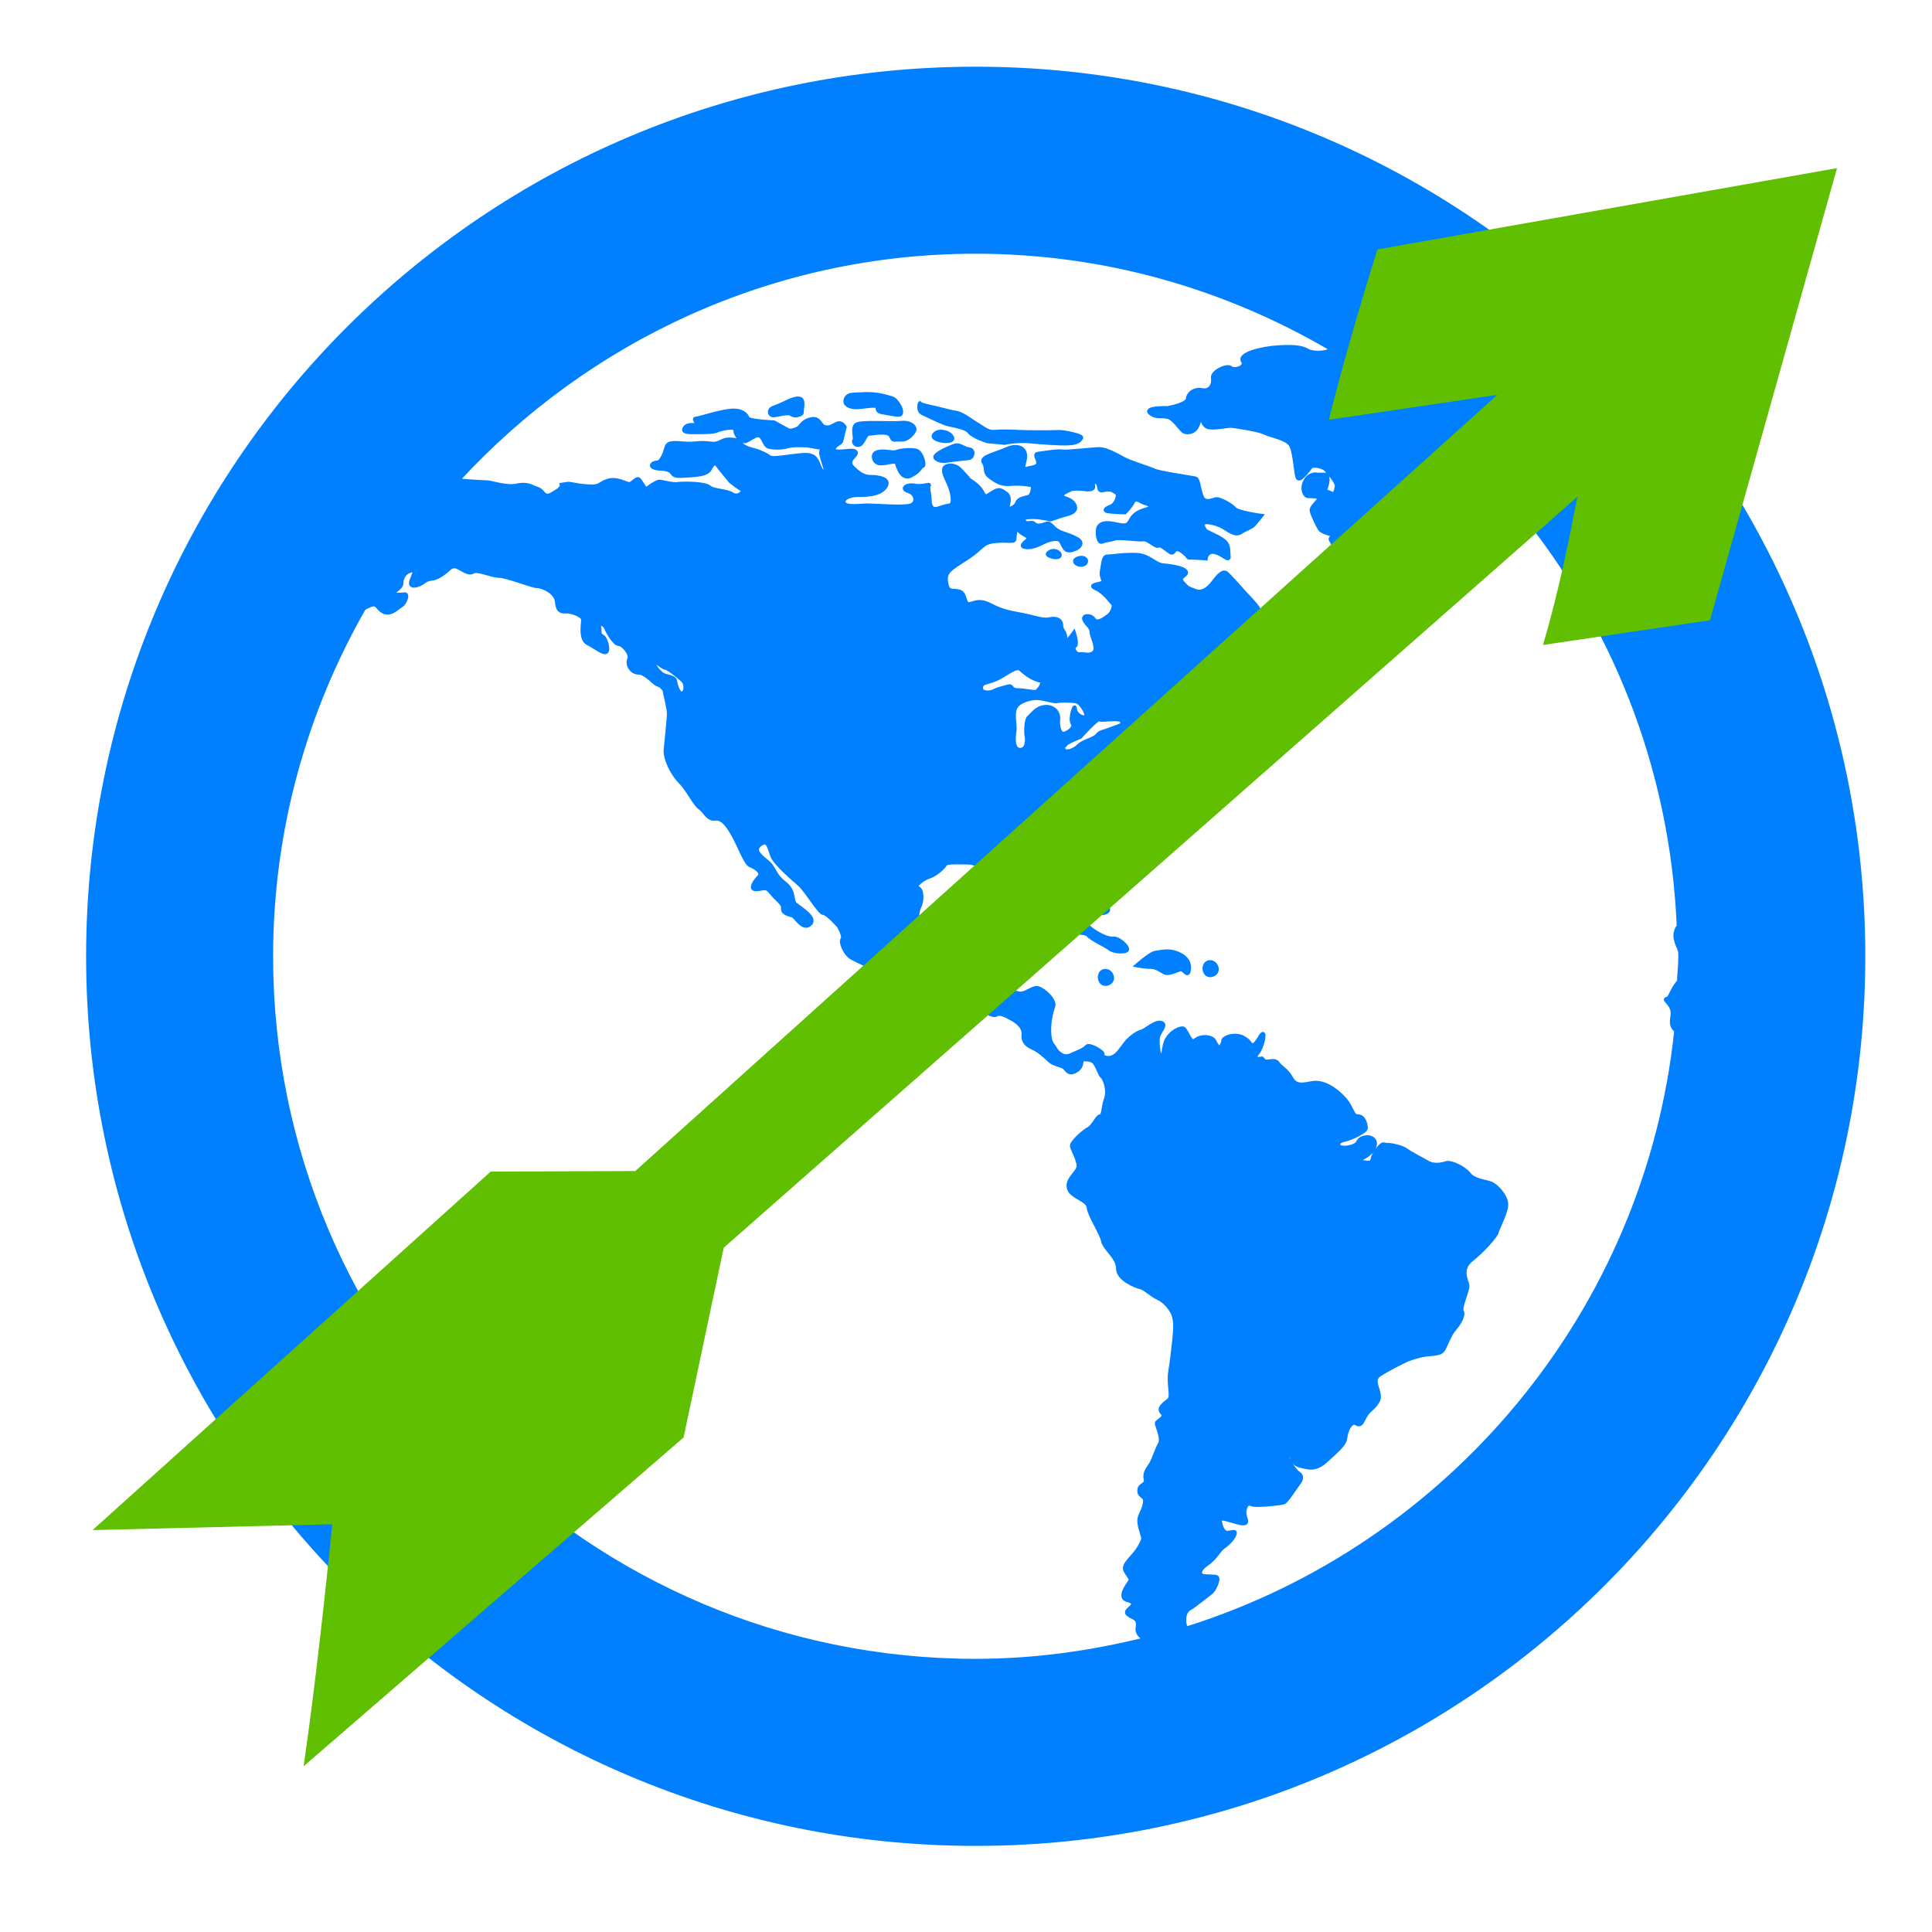 <svg width="512" height="512" xmlns="http://www.w3.org/2000/svg">

 <g>
  <title>Layer 1</title>
  <line stroke-width="0" stroke-linecap="undefined" stroke-linejoin="undefined" id="svg_3" y2="248.083" x2="267.833" y1="263.917" x1="244.167" stroke="#0000ff" fill="none"/>
  <path id="svg_8" d="m258.571,18.178c-129.927,0 -235.251,105.324 -235.251,235.251c0,129.927 105.324,235.251 235.251,235.251c129.927,0 235.251,-105.324 235.251,-235.251c0,-129.927 -105.324,-235.251 -235.251,-235.251zm51.116,352.909c-1.279,1.036 -2.962,2.104 -1.7,3.351c1.263,1.263 -1.457,2.12 -1.457,2.752s1.683,3.982 0.842,5.439c-0.842,1.489 -1.473,3.61 -2.104,4.872c-0.631,1.246 -2.12,2.509 -1.683,4.403c0.405,1.878 -1.683,1.246 -1.683,3.14c0,1.878 1.878,1.052 1.457,3.367c-0.405,2.331 -1.457,2.962 -1.457,4.613c0,1.683 1.036,3.998 1.036,4.629s-1.036,2.752 -2.509,4.403c-1.489,1.683 -2.509,2.752 -2.331,3.771c0.227,1.052 1.683,2.331 1.473,2.978c-0.21,0.599 -2.088,2.719 -1.878,4.192c0.227,1.457 2.088,0.858 2.509,1.878c0.421,1.052 -2.509,1.91 -1.263,2.962c1.263,1.036 2.962,0.826 2.525,3.367c-0.308,1.813 1.036,2.638 2.039,3.205c-14.422,3.577 -29.427,5.698 -44.949,5.698c-102.944,0 -186.676,-83.731 -186.676,-186.676c0,-33.554 9.016,-64.988 24.571,-92.213c1.279,-0.68 2.218,-1.117 2.768,-1.004c1.052,0.21 1.279,1.683 2.962,2.104c1.683,0.421 3.156,-1.263 4.208,-1.894c1.036,-0.631 1.878,-3.156 0.826,-2.946c-1.052,0.21 -3.788,0 -3.788,0s2.962,-1.683 2.962,-2.735s0.405,-2.735 2.088,-3.367c1.667,-0.647 1.667,-0.227 0.615,2.298c-1.052,2.525 2.12,1.473 3.367,0.421s2.104,-0.21 4.403,-1.683c2.315,-1.473 2.315,-2.315 3.577,-2.315c1.263,0 3.577,2.315 4.84,1.473c1.246,-0.842 4.84,1.052 6.944,1.052c2.088,0 8.822,2.735 10.1,2.735c1.263,0 5.05,1.457 5.261,4.192c0.21,2.735 1.457,2.525 2.719,2.525s4.208,1.052 4.208,2.104c0,1.052 -0.842,5.261 1.263,6.313c2.088,1.036 3.998,2.735 4.84,2.315c0.842,-0.421 0,-3.771 -1.036,-4.208c-1.052,-0.421 -0.437,-1.894 -0.842,-2.735c-0.421,-0.826 1.263,-0.826 1.894,0.631c0.631,1.473 2.315,4.208 3.367,4.208c1.036,0 3.367,2.525 2.719,3.998c-0.631,1.473 0.631,3.577 2.525,3.577c1.878,0 4.208,2.946 5.05,3.156c0.842,0.21 1.894,1.263 1.894,1.894c0,0.647 1.052,4.208 1.052,5.681c0,1.457 -0.647,7.349 -0.858,9.663s1.683,6.313 3.788,8.417c2.088,2.104 3.982,6.102 5.244,6.944c1.279,0.842 2.104,3.156 3.998,2.946c1.894,-0.21 3.156,1.263 4.84,4.208c1.683,2.946 3.367,7.769 4.629,8.19c1.263,0.421 3.367,1.894 2.298,2.946c-1.036,1.036 -2.719,3.367 -0.826,3.367c1.894,0 2.525,-1.052 3.998,0.858c1.457,1.878 3.367,2.93 3.14,4.208c-0.21,1.246 1.683,1.667 2.525,1.878c0.842,0.21 2.735,3.998 4.629,2.315c1.894,-1.683 -2.509,-4.192 -3.788,-5.277c-1.263,-1.036 0,-3.351 -2.946,-5.665c-2.946,-2.315 -2.525,-3.998 -4.629,-5.681c-2.104,-1.683 -3.771,-3.156 -1.683,-4.629c2.104,-1.473 2.315,1.473 3.156,3.367c0.842,1.878 5.244,5.681 7.138,7.349c1.894,1.683 5.277,7.575 6.313,7.575s3.998,3.367 3.998,3.367s1.667,2.719 1.036,3.561c-0.631,0.842 0.858,3.998 2.331,4.84c1.457,0.842 7.365,3.561 8.206,3.998c0.842,0.437 2.509,3.577 4.84,3.577c2.298,0 3.998,0.227 4.629,0.858c0.631,0.615 2.509,3.14 3.788,1.683c1.263,-1.489 1.457,-2.12 3.367,-2.12c1.894,0 2.719,1.473 3.771,2.525c1.052,1.052 3.998,3.804 5.471,3.593c1.473,-0.21 3.367,1.683 4.419,1.036s2.735,0.405 3.561,0.842c0.874,0.421 3.788,1.91 3.593,4.403c-0.21,2.541 1.667,3.156 2.946,3.788c1.263,0.631 2.946,2.104 4.014,3.156c1.036,1.02 3.334,1.246 3.982,1.878c0.631,0.631 1.052,1.894 2.946,0.842c1.878,-1.036 1.489,-2.93 1.489,-2.93s2.088,-0.421 3.14,0.421c1.036,0.809 1.683,3.561 2.331,3.982c0.615,0.421 1.861,3.577 1.02,5.859c-0.826,2.347 -0.615,4.629 -1.473,4.629c-0.842,0 -1.878,2.752 -3.156,3.383c-1.23,0.631 -4.613,3.577 -4.403,4.629c0.21,1.02 2.12,4.176 1.683,5.665c-0.405,1.473 -3.14,3.156 -2.493,5.471c0.615,2.331 5.05,2.962 5.228,5.05c0.227,2.12 3.383,6.75 3.804,8.838c0.405,2.104 3.982,4.403 3.982,7.332c0,2.978 5.05,4.856 6.102,5.05c1.02,0.21 2.946,2.12 4.403,2.752s2.735,1.878 3.771,3.577s0.858,4.225 0.858,4.84c0,0.631 -0.631,7.122 -1.263,10.91c-0.647,3.804 0.809,6.75 -0.437,7.818zm-135.835,-195.546c0.631,0.21 1.894,1.473 2.525,1.473c0.647,0 3.788,2.525 4.629,3.367c0.858,0.842 0.858,3.156 -0.21,3.367s-1.683,-2.315 -1.894,-3.367c-0.21,-1.052 -2.315,-1.052 -3.367,-1.683c-1.052,-0.631 -3.399,-3.739 -1.683,-3.156zm271.022,84.525c-2.331,2.946 -2.104,4.403 -3.156,4.629c-1.036,0.21 1.052,1.052 1.457,3.14c0.356,1.813 -1.052,3.626 1.02,5.293c-7.867,74.764 -60.051,136.515 -129.749,158.415c-0.113,-0.178 -0.308,-0.405 -0.34,-0.55c-0.437,-1.263 -0.437,-3.771 1.036,-4.613c1.473,-0.858 5.05,-3.771 5.876,-4.403c0.842,-0.647 2.104,-3.577 1.473,-3.998c-0.615,-0.421 -3.755,0 -4.208,-0.631c-0.421,-0.631 -0.421,-1.489 1.683,-2.946c2.104,-1.473 3.156,-3.593 3.998,-4.208c0.842,-0.631 2.509,-1.894 3.156,-3.383c0.615,-1.457 -0.664,-0.631 -1.91,-0.631s-1.894,-2.298 -1.894,-3.351s3.156,0.421 5.487,0.842c2.315,0.388 1.246,-1.052 1.036,-2.298c-0.21,-1.263 0.421,-3.383 1.7,-2.752c1.23,0.631 7.753,-0.21 8.595,-0.421c0.842,-0.21 3.14,-3.982 3.982,-5.05c0.858,-1.052 1.036,-2.088 0,-2.719c-1.052,-0.647 -2.315,-2.978 -2.719,-3.577c-0.421,-0.664 -0.631,-4.435 -0.21,-5.503c0.405,-1.02 0,6.102 2.93,6.96c2.962,0.842 4.629,1.263 7.365,-1.263c2.735,-2.509 4.824,-4.208 5.05,-5.876c0.21,-1.683 0.842,-3.383 1.894,-3.982c1.052,-0.631 1.683,1.667 2.946,-1.052c1.263,-2.752 2.525,-2.541 3.788,-4.84c1.246,-2.331 -2.104,-5.261 0.388,-6.96c2.541,-1.667 6.96,-3.771 6.96,-3.771s1.263,-0.631 3.788,-1.263c2.509,-0.615 5.244,-0.227 6.086,-1.457c0.842,-1.279 1.683,-3.998 2.946,-5.471c1.279,-1.489 2.735,-3.788 2.104,-4.84c-0.631,-1.052 1.683,-5.698 1.473,-6.944c-0.21,-1.263 -2.104,-4.225 1.052,-6.733s6.507,-6.329 6.733,-7.349c0.194,-1.052 2.735,-5.471 2.493,-7.591c-0.194,-2.088 -2.493,-4.613 -3.966,-5.261c-1.489,-0.599 -4.629,-0.809 -5.892,-2.493s-4.84,-3.367 -6.102,-2.946c-1.246,0.421 -3.367,0.826 -5.05,-0.243c-1.683,-1.02 -4.403,-2.315 -5.455,-3.14c-1.068,-0.826 -3.788,-1.457 -5.05,-1.457s-1.052,-0.858 -2.946,1.667c-1.894,2.541 0,3.383 -3.367,2.946c-3.383,-0.388 0.405,-0.615 2.331,-3.14c1.861,-2.509 -0.227,-3.998 -2.331,-3.351c-2.104,0.631 -0.631,1.894 -3.998,2.525c-3.351,0.615 -3.351,-1.489 -1.246,-1.894c2.104,-0.421 5.876,-2.315 5.876,-3.14c0,-0.858 -0.421,-3.172 -2.104,-3.172s-1.263,-2.088 -3.771,-4.807c-2.525,-2.752 -5.681,-4.435 -8.223,-4.03c-2.493,0.421 -4.403,1.052 -5.665,-1.23c-1.263,-2.331 -2.735,-2.752 -3.593,-3.998c-0.826,-1.263 -2.946,0 -3.577,-0.631s-0.631,-0.631 -0.631,-0.631s-2.735,0.631 -1.246,-1.263c1.457,-1.894 2.088,-5.471 1.457,-5.261c-0.615,0.21 -1.683,3.172 -2.719,2.962c-1.036,-0.21 -0.227,-0.647 -2.331,-1.894c-2.104,-1.263 -5.455,-0.21 -5.455,0.842c0,1.052 -1.052,1.894 -1.052,1.894s-0.631,-0.615 -1.263,-1.894c-0.631,-1.263 -3.577,-1.473 -5.05,-0.21c-1.457,1.263 -2.298,-3.172 -3.351,-3.172s-3.14,1.052 -4.208,2.978c-1.036,1.878 -0.615,4.613 -1.489,4.403c-0.809,-0.21 -1.02,-3.771 -0.809,-5.05c0.194,-1.279 2.509,-3.367 0.809,-3.788c-1.667,-0.421 -4.192,2.104 -5.228,2.315c-1.052,0.21 -3.156,1.683 -4.419,3.383c-1.246,1.667 -1.878,2.719 -3.156,3.351c-1.246,0.631 -3.124,0 -2.703,-0.631c0.405,-0.631 -3.593,-2.93 -4.225,-2.104c-0.647,0.842 -2.509,1.473 -4.403,2.331c-1.894,0.842 -3.593,-1.052 -3.998,-1.894s-1.279,-1.036 -1.473,-3.788c-0.21,-2.719 0.437,-5.681 1.052,-7.349c0.615,-1.683 -3.156,-5.05 -4.629,-4.856c-1.473,0.243 -2.946,1.7 -4.403,1.473c-1.489,-0.194 -0.842,-0.615 -3.156,-0.615c-2.315,0 -0.421,-0.405 0,-2.315c0.405,-1.878 -0.842,-4.419 1.489,-6.102c2.298,-1.683 1.473,-5.681 0,-5.876c-1.489,-0.227 -4.225,0.631 -6.102,0.421c-1.878,-0.227 -3.367,1.473 -2.735,3.351c0.631,1.894 -1.052,3.156 -1.683,2.962c-0.631,-0.21 -1.457,-1.263 -3.788,0.421c-2.298,1.667 -3.14,1.036 -5.455,-0.842c-2.315,-1.91 -4.84,-3.788 -5.261,-6.733c-0.421,-2.946 -0.647,-5.892 0.21,-7.575c0.826,-1.683 0.826,-4.613 -0.421,-5.05c-1.263,-0.405 1.457,-2.509 2.93,-2.93c1.489,-0.421 3.788,-2.315 4.208,-3.156c0.421,-0.842 2.525,-0.647 4.824,-0.647c2.315,0 2.735,0 5.05,1.263c2.315,1.263 2.735,-0.631 2.735,-1.263c0,-0.631 0.842,-1.894 3.367,-1.683c2.525,0.21 6.086,-0.842 6.733,-0.21s1.878,3.156 3.14,2.315c1.279,-0.826 1.683,-2.315 2.12,0.227c0.405,2.509 1.457,6.313 3.367,6.944c1.878,0.631 0.842,3.14 2.719,3.351c1.861,0.21 2.752,-3.982 2.12,-5.455c-0.647,-1.457 -1.91,-5.876 -2.962,-6.928c-1.036,-1.052 -1.036,-3.788 1.036,-4.629c2.104,-0.842 7.154,-5.05 8.611,-6.296c1.489,-1.279 5.471,-2.331 4.225,-4.014c-1.263,-1.683 -1.683,-2.719 -1.683,-3.998s1.263,-0.842 1.894,0s3.14,-1.263 2.509,-2.315c-0.615,-1.036 -0.421,-2.509 1.052,-2.315c1.473,0.21 1.878,-1.052 1.263,-1.894c-0.631,-0.842 1.473,-1.894 2.946,-1.473c1.489,0.421 5.261,-0.21 5.892,-1.052c0.615,-0.842 -1.263,-1.683 -1.263,-3.367c0,-1.683 2.509,-3.156 3.998,-3.367c1.473,-0.21 3.351,0 3.577,-0.631c0.194,-0.631 2.315,-2.315 2.509,-0.842c0.227,1.473 0,3.998 1.683,3.998c1.683,0 3.755,-1.894 4.403,-2.088c0.615,-0.21 4.629,-1.052 5.471,-1.263c0.842,-0.21 5.876,-0.631 5.261,-2.104c-0.631,-1.457 -1.263,-2.93 -1.91,-3.561c-0.631,-0.631 -1.246,0.21 -2.104,1.263c-0.826,1.052 -2.315,1.052 -2.719,0.21c-0.421,-0.826 0.194,-3.351 -1.263,-2.525c-1.489,0.842 -1.683,1.683 -2.541,1.263c-0.842,-0.421 -1.667,-1.894 -1.667,-1.894s2.088,-1.036 0.615,-2.946c-1.457,-1.894 -3.577,-1.473 -5.665,-0.405c-2.104,1.036 -1.91,0.826 -4.419,1.457s-3.788,1.263 -3.788,1.263s3.383,-2.088 4.84,-3.367c1.473,-1.263 3.383,-1.894 4.629,-3.156c1.263,-1.263 4.613,0.631 4.613,0.631s1.7,-1.683 1.7,-0.631s-0.437,3.788 0.826,3.788c1.279,0 4.84,-1.683 3.399,-2.12c-1.505,-0.421 2.088,0 3.545,-1.052c1.489,-1.052 3.14,-1.052 3.998,-1.457c0.842,-0.421 1.489,-2.315 2.946,-2.315c1.489,0 2.104,1.894 0,3.156s-2.315,4.419 -3.367,5.261c-1.036,0.842 -0.421,1.894 1.263,1.683c1.683,-0.21 3.14,0.21 4.629,-0.21s2.315,0.421 2.719,1.052c0.421,0.631 1.683,-0.631 1.683,-0.631s2.735,-0.631 3.577,0.421c0.858,1.036 1.489,-0.631 0.858,-1.683c-0.631,-1.036 -1.489,-2.088 -2.104,-3.367c-0.631,-1.263 -1.473,-1.683 -3.14,-1.263c-1.683,0.421 -2.104,-0.421 -3.156,-1.036c-1.052,-0.647 -1.91,0.842 -1.052,-0.647c0.858,-1.457 1.263,-1.894 1.894,-3.156c0.631,-1.263 3.383,-3.577 0.631,-4.192c-2.735,-0.647 -3.593,-1.052 -3.998,-2.315c-0.421,-1.263 -3.577,-3.577 -4.403,-3.577c-0.858,0 -3.771,0 -3.998,-1.052c-0.21,-1.052 -2.315,-3.367 -3.367,-4.419c-1.036,-1.052 -5.05,-5.681 -5.681,-6.102c-0.631,-0.421 -1.473,-0.21 -3.367,2.315c-1.878,2.541 -3.561,2.962 -5.05,2.331c-1.473,-0.631 -1.683,-0.421 -3.124,-2.104c-1.505,-1.683 1.457,-1.894 0.826,-2.946c-0.647,-1.036 -3.998,-1.473 -6.102,-1.683c-2.104,-0.21 -3.577,-2.525 -6.733,-2.735c-3.14,-0.21 -6.928,0.421 -7.98,0.421c-1.036,0 -1.036,1.473 -1.457,3.788c-0.437,2.315 1.457,2.946 -0.437,3.367c-1.878,0.421 -2.735,0.631 -0.842,1.473c1.894,0.842 4.419,4.208 4.419,4.208s0,1.894 -1.489,2.946c-1.457,1.052 -2.946,2.104 -3.771,0.858c-0.858,-1.279 -3.156,-1.052 -2.509,0.21c0.615,1.263 1.878,1.894 1.878,3.156c0,1.246 1.894,4.403 0.631,5.455c-1.263,1.052 -2.719,0.227 -3.771,0.421s-2.12,-1.683 -1.263,-2.104c0.826,-0.421 -0.227,-3.577 -0.227,-3.577s-2.509,3.577 -2.315,1.683c0.227,-1.894 -1.036,-2.104 -1.036,-3.577c0,-1.473 -1.279,-2.104 -3.14,-1.683c-1.91,0.421 -4.208,-0.647 -7.802,-1.279c-3.561,-0.631 -5.034,-1.036 -7.98,-2.525c-2.946,-1.473 -3.998,-0.421 -5.471,-0.21c-1.473,0.21 -0.842,-2.946 -2.735,-3.351c-1.878,-0.437 -2.93,0.405 -3.351,-2.331c-0.421,-2.719 0.631,-3.367 5.244,-6.313c4.629,-2.946 3.998,-4.208 7.575,-4.629c3.561,-0.421 5.261,0.421 5.261,-0.631s0.842,-5.261 0.842,-3.156s4.241,2.234 2.331,3.707c-1.878,1.473 -0.842,1.683 0.647,1.683c1.473,0 4.192,-1.473 4.192,-1.473s3.367,-1.473 4.208,-0.21c0.858,1.263 0.858,2.525 2.331,2.525s4.613,-1.683 1.878,-3.156c-2.719,-1.473 -4.403,-1.263 -6.086,-2.946s-1.263,-1.052 -3.156,-0.631c-1.878,0.421 -1.878,-0.631 -2.525,-0.631s-1.683,0.421 -2.104,-0.421c-0.405,-0.842 0.227,-1.052 2.347,-1.052c2.088,0 4.613,0.631 4.613,0.631s2.509,-0.842 3.14,-1.052c0.631,-0.21 3.998,-0.631 3.367,-2.509c-0.647,-1.894 -2.735,-1.894 -3.367,-2.525s1.263,-1.457 2.315,-1.894c1.052,-0.421 3.998,0 3.998,0s1.894,0.21 1.894,-0.631s-0.453,-1.894 0.826,-1.263s0,2.525 1.894,2.104c1.878,-0.421 2.315,0 3.351,0.631c1.052,0.631 -0.21,3.156 -1.246,3.577c-1.052,0.405 -2.735,1.246 -0.421,1.457c2.331,0.227 3.982,0.227 3.982,0.227s1.489,-1.473 2.12,-2.735c0.615,-1.263 1.683,-0.421 2.509,0c0.842,0.405 3.998,1.052 1.052,1.894c-2.962,0.842 -3.577,1.894 -4.208,2.946c-0.615,1.052 -0.858,1.683 -3.577,1.052c-2.752,-0.631 -4.208,-0.421 -4.84,0.631c-0.631,1.036 -0.21,4.419 0.858,3.998c1.02,-0.421 2.088,-0.421 3.351,-0.842c1.263,-0.421 6.313,0.421 7.559,0.21c1.263,-0.21 3.383,2.104 4.014,1.683c0.631,-0.421 1.894,0.842 3.14,1.683c1.263,0.842 0.842,-1.894 3.14,-0.21c2.331,1.683 1.052,1.683 2.331,1.683c1.23,0 3.982,0.21 3.982,0.21s0.227,-2.088 2.331,-1.683c2.104,0.421 3.966,2.735 3.755,1.036c-0.194,-1.667 0.21,-2.93 -1.457,-4.192c-1.683,-1.263 -4.403,-2.104 -4.84,-2.735c-0.421,-0.631 -0.842,-1.473 -0.21,-1.894c0.631,-0.405 3.577,0.21 5.244,1.279c1.683,1.052 3.156,2.104 4.419,1.263c1.246,-0.842 2.752,-1.263 3.367,-1.894c0.615,-0.647 2.104,-2.525 2.104,-2.525s-6.329,-0.826 -7.138,-1.894c-0.858,-1.052 -3.804,-2.525 -4.645,-2.525s-3.14,1.473 -3.982,-0.631s-0.842,-4.629 -1.7,-4.84c-0.809,-0.21 -9.663,-1.473 -10.91,-2.104c-1.263,-0.631 -6.313,-2.104 -8.206,-3.156s-4.629,-2.525 -6.296,-2.525c-1.683,0 -8.627,0.842 -9.89,0.631c-1.263,-0.21 -5.05,0.421 -6.523,0.631c-1.473,0.21 1.894,2.946 -1.246,3.577c-3.156,0.631 -2.735,1.052 -2.104,-2.104c0.615,-3.156 -2.12,-3.998 -4.84,-2.735c-2.735,1.263 -7.154,2.104 -6.102,3.577c1.052,1.473 -0.194,2.541 1.894,3.998c2.104,1.473 2.962,1.894 5.665,1.683c2.752,-0.21 5.487,0.405 5.487,0.405s0,2.541 -1.036,2.946c-1.052,0.421 -2.735,0.421 -3.172,1.683c-0.405,1.263 -2.509,1.894 -2.509,1.263s1.052,-2.735 -0.421,-3.788c-1.457,-1.052 -1.894,-1.263 -3.577,-0.21c-1.683,1.052 -1.878,1.473 -2.735,-0.21c-0.842,-1.683 -3.367,-3.156 -3.367,-3.156s-1.683,-2.088 -2.946,-3.14c-1.246,-1.052 -3.561,-0.842 -3.788,0.21c-0.21,1.036 0.421,2.088 1.263,3.998c0.842,1.894 1.683,5.455 0.21,5.681c-1.473,0.21 -1.683,0.421 -3.156,0.842c-1.473,0.421 -2.104,-0.631 -2.104,-2.315s-0.647,-3.156 -0.21,-3.788c0.421,-0.631 -1.683,0.437 -3.788,0c-2.104,-0.405 -3.771,0.842 -1.683,1.489c2.104,0.631 2.541,3.14 0.631,3.771c-1.894,0.631 -9.048,0 -11.363,0s-5.665,0.631 -6.313,-0.631c-0.631,-1.263 1.91,-2.088 3.367,-2.088c1.473,0 5.876,0.194 7.559,-2.104c1.683,-2.315 -2.104,-2.735 -3.771,-2.735c-1.683,0 -2.962,-0.631 -4.84,-2.509c-1.91,-1.894 1.263,-3.156 0.842,-3.998c-0.421,-0.842 -2.525,-0.227 -4.403,-0.227c-1.894,0 -4.84,-1.457 -4.84,0.227c0,1.683 2.315,6.507 0.842,5.455c-1.473,-1.036 -1.263,-2.525 -2.315,-3.788c-1.052,-1.263 -2.719,-1.052 -4.84,-0.842c-2.088,0.21 -5.665,0.842 -6.717,0.631c-1.036,-0.21 -0.21,-0.21 -2.525,-1.263c-2.298,-1.052 -3.367,-0.842 -5.05,-1.894c-1.667,-1.084 -0.194,-1.489 -3.14,-1.7c-2.93,-0.21 -2.719,1.457 -5.665,1.052c-2.946,-0.421 -3.788,0.21 -6.733,0c-2.946,-0.21 -4.403,-0.421 -4.84,1.052c-0.405,1.473 -1.263,3.998 -2.525,3.998c-1.246,0 -2.735,1.473 1.263,1.683c3.998,0.21 1.7,2.088 5.261,1.894c3.577,-0.21 6.733,-0.21 7.575,-1.894c0.842,-1.683 1.473,-1.683 1.894,-1.052c0.405,0.631 3.561,4.403 3.561,4.403s2.12,1.683 2.962,2.104c0.826,0.421 -0.842,2.315 -2.525,1.263c-1.683,-1.052 -4.84,-0.826 -6.102,-1.878c-1.263,-1.052 -6.944,-1.052 -8.417,-0.842c-1.457,0.21 -3.998,-0.631 -4.84,-0.631c-0.826,0 -3.577,2.104 -3.577,2.104s-1.052,-1.7 -1.667,-2.541c-0.631,-0.842 -1.683,0.842 -2.525,1.052c-0.842,0.21 -3.367,-1.683 -5.892,-0.842c-2.525,0.842 -1.683,1.683 -5.261,1.473s-4.403,-0.842 -5.665,-0.631c-1.279,0.21 -1.279,0.21 -1.279,0.21s0.21,0.842 -1.246,1.683c-1.473,0.842 -2.541,1.894 -3.593,0.631c-1.036,-1.263 -1.667,-1.263 -2.298,-1.473c-0.647,-0.21 -1.91,-1.263 -4.629,-0.647c-2.735,0.647 -6.944,-0.826 -7.769,-0.826c-0.647,0 -5.066,-0.243 -7.947,-0.534c34.137,-37.099 82.938,-60.537 137.227,-60.537c34.444,0 66.639,9.534 94.366,25.866c-1.894,1.165 -5.163,0.971 -6.28,0.372c-1.263,-0.696 -2.557,-1.263 -7.688,-0.987c-5.131,0.291 -10.764,1.975 -9.631,3.658c1.165,1.683 -2.298,2.671 -3.189,1.829c-0.89,-0.842 -5.002,0.971 -4.743,2.671c0.259,1.683 -0.631,3.642 -2.833,3.221c-2.169,-0.437 -3.707,0.971 -3.836,2.363c-0.113,1.408 -5.002,2.379 -5.374,2.379c-0.388,0 -6.669,-0.129 -4.37,1.538c1.57,1.117 2.428,0.437 4.37,0.842c1.926,0.421 3.464,3.512 4.484,3.933c1.004,0.421 2.428,0 3.059,-0.842c0.647,-0.842 1.538,-3.788 1.538,-3.788s0,2.8 1.57,3.367c1.538,0.567 5.358,-0.421 6.394,-0.275c1.036,0.129 7.073,0.987 8.708,1.813c1.683,0.842 5.762,1.408 6.928,3.221c1.149,1.829 1.295,8.142 1.926,8.838c0.647,0.696 2.816,-2.25 3.318,-2.946c0.502,-0.712 3.205,-0.291 4.111,0.68c0.906,0.987 2.946,3.367 2.833,4.354c-0.162,1.004 -0.534,2.525 -1.295,1.975c-0.777,-0.55 -2.056,-0.405 -1.554,-1.538c0.518,-1.117 0.777,-3.512 -0.243,-3.512c-1.036,0 -1.926,0 -1.926,0s-1.942,-0.567 -3.221,1.538s-0.243,4.208 0.647,4.208s2.978,0 2.978,0.55c0,0.567 -2.201,2.25 -2.072,3.237c0.146,0.987 1.78,4.338 2.331,5.05c0.502,0.696 3.189,1.392 3.949,1.554c0.793,0.129 -1.797,0.275 -1.133,1.246c0.647,0.987 1.651,3.367 3.059,3.933c1.408,0.567 5.39,3.075 5.876,4.208c0.518,1.117 3.593,-0.842 4.241,-0.987c0.647,-0.129 0.518,2.946 2.315,3.092c1.78,0.129 2.428,-0.291 3.966,-1.554s1.165,-2.946 1.279,-4.208c0.146,-1.263 0,-2.234 1.683,-1.829c1.683,0.421 2.557,-0.291 2.428,-1.683c-0.129,-1.408 -1.538,-3.092 1.133,-3.512c2.703,-0.421 4.111,-2.234 5.778,-2.234c1.667,0 6.296,0.696 6.782,0c0.518,-0.696 2.703,-3.933 4.111,-4.063c1.084,-0.113 3.626,-0.34 6.232,-0.68c25.607,30.511 41.453,69.342 43.266,111.766c-1.91,2.574 -0.194,4.937 0.34,6.604c0.016,0.486 0.081,0.939 0.081,1.424c0,2.201 -0.259,4.354 -0.34,6.539c-0.016,0.032 -0.016,0.065 -0.049,0.097zm-157.265,-70.022c-1.036,0.21 -2.735,-0.842 -2.735,-2.315s-1.473,2.735 -0.647,3.998c0.858,1.263 -1.683,2.735 -2.509,2.735s-1.473,-1.878 -1.263,-3.771c0.227,-1.894 -1.246,-3.577 -3.577,-3.367c-2.315,0.227 -3.367,2.104 -4.192,2.735c-0.858,0.631 -0.858,4.192 -0.647,5.05s0.21,3.804 -1.878,3.577c-1.91,-0.21 -1.489,-3.771 -1.279,-5.05c0.227,-1.263 -0.631,-4.419 0.227,-6.086c0.858,-1.683 3.351,-2.315 5.05,-2.525s5.244,1.052 5.876,0.842c0.647,-0.227 3.593,-0.227 5.05,0c1.473,0.178 3.561,3.966 2.525,4.176zm3.771,0.631c0.647,0.421 5.034,-0.631 5.892,0.421c0.826,1.052 -0.874,1.263 -2.962,2.104c-2.088,0.842 -2.735,0.631 -3.577,1.683s-3.577,1.457 -4.84,2.719c-1.263,1.279 -3.512,2.023 -3.982,1.052c-0.647,-1.263 0.21,-0.631 0.405,-1.263c0.21,-0.631 3.966,-2.088 3.966,-2.088s4.467,-5.05 5.099,-4.629zm-16.817,-7.365c-0.615,0.21 -2.946,-0.421 -4.856,-0.421c-1.878,0 -1.473,-1.263 -2.315,-1.036c-0.826,0.21 -2.719,0.631 -3.998,1.263c-1.263,0.631 -3.367,0.486 -3.367,-0.647c0,-1.683 0.842,-1.263 3.577,-2.315c2.735,-1.052 5.698,-3.998 6.944,-2.735c1.263,1.263 3.577,2.735 5.05,2.946c1.489,0.227 -0.421,2.735 -1.036,2.946zm-21.512,-65.247c-1.279,0.421 -5.617,2.25 -5.196,3.221c0.162,0.372 1.263,1.117 3.075,0.842c1.829,-0.291 4.467,-0.567 5.746,-0.696c1.263,-0.146 1.538,-2.25 0.146,-2.379c-1.408,-0.146 -2.525,-1.408 -3.771,-0.987zm-15.555,1.683c-0.987,0.421 -3.933,-0.696 -5.471,0.291c-0.987,0.615 -0.421,2.655 1.133,2.784c1.538,0.146 4.192,-0.971 4.467,-0.129c0.291,0.842 1.263,4.629 3.788,3.367c2.525,-1.263 2.379,-2.379 3.075,-2.525c0.696,-0.146 -0.129,-3.221 -1.263,-3.933c-1.117,-0.696 -4.759,-0.275 -5.73,0.146zm-5.066,-11.913c0.275,0.712 -0.129,1.263 1.829,1.538c1.959,0.291 2.8,0.567 3.933,0.567c1.117,0 0.68,-1.829 -0.291,-3.075c-0.987,-1.263 -0.696,-1.117 -3.221,-1.829c-2.525,-0.696 -5.05,-0.696 -6.733,-0.567c-1.683,0.146 -3.512,-0.275 -3.933,1.683c-0.21,1.004 1.133,1.813 2.816,1.813s5.325,-0.826 5.6,-0.129zm3.658,7.705c0.696,1.538 0.696,0.826 2.671,0.987c1.942,0.146 3.48,-1.959 3.626,-2.655c0.146,-0.712 -0.987,-2.104 -3.642,-1.829c-2.671,0.275 -10.796,-0.421 -11.913,0.55c-1.068,0.939 0,3.771 -0.421,4.063c-0.421,0.275 0.146,1.538 1.246,1.263c1.117,-0.275 1.683,-2.946 2.541,-2.946c0.842,0.016 5.196,-0.971 5.892,0.567zm-26.367,-5.746c0.842,0.696 2.962,0.129 2.8,-0.567c-0.129,-0.696 0.858,-3.512 -0.826,-3.642c-1.683,-0.129 -4.047,1.554 -6.588,2.396c-1.635,0.534 -1.263,2.104 -0.146,2.104s3.933,-0.987 4.759,-0.291zm11.945,2.525c-1.408,0.696 -1.845,1.117 -3.092,0.842c-1.263,-0.275 -1.263,-2.525 -3.512,-2.104c-2.234,0.421 -2.655,1.683 -3.351,2.25s-2.25,0.987 -2.8,0.696c-0.55,-0.275 -3.788,-2.088 -3.788,-2.088s-6.733,-0.291 -7.009,-1.133c-0.275,-0.842 -1.392,-2.234 -4.484,-1.959s-8.417,2.104 -9.259,2.104c-0.842,0 1.004,1.683 -0.146,1.683c-1.117,0 -2.509,-0.129 -2.93,1.117c-0.291,0.858 1.263,0.842 3.059,0.842c1.813,0 4.775,0 5.617,-0.421c0.842,-0.421 5.05,-1.408 4.904,-0.146c-0.146,1.279 1.683,3.221 2.655,2.946c0.987,-0.275 2.962,-2.104 3.933,-1.392c0.987,0.696 1.133,2.363 2.104,2.8c0.987,0.405 3.658,0.405 4.921,0c1.246,-0.437 4.759,-0.437 6.296,-0.146c1.538,0.291 6.037,1.117 6.458,0.291c0.421,-0.858 1.683,-0.987 1.813,-1.829s0.826,-3.496 0.826,-3.496s-0.826,-1.554 -2.218,-0.858zm70.977,144.98c-1.926,0.34 -1.473,4.079 0.842,3.399c2.315,-0.68 1.068,-3.755 -0.842,-3.399zm18.29,-5.018c-1.683,-0.421 -3.577,0 -4.84,0.21c-1.263,0.21 -4.84,3.367 -4.84,3.367s2.315,0.421 3.771,0.421c1.489,0 2.331,0.826 3.577,1.457c1.263,0.647 3.577,-0.842 4.403,-0.842c0.858,0 1.91,2.525 2.12,-0.21c0.227,-2.735 -2.509,-3.982 -4.192,-4.403zm-58.578,-136.32c-0.696,-1.683 -4.192,-2.25 -4.921,-0.567c-0.615,1.473 5.617,2.25 4.921,0.567zm40.093,126.01c2.315,-0.421 1.036,-2.331 -0.858,-2.104c-1.91,0.21 -1.473,2.525 0.858,2.104zm27.954,12.998c-1.926,0.356 -1.489,4.095 0.826,3.415c2.331,-0.68 1.068,-3.755 -0.826,-3.415zm-25.461,-6.264c-1.457,0.21 -4.613,-1.457 -6.296,-2.946c-1.683,-1.473 -4.84,-1.473 -6.102,-1.473c-1.246,0 -6.313,1.473 -6.313,1.473c-0.21,2.104 1.894,1.473 4.419,1.473s6.944,-0.421 7.753,0.631c0.858,1.036 4.629,2.719 5.698,3.577c1.036,0.842 4.403,1.052 4.613,0.21s-2.298,-3.156 -3.771,-2.946zm-25.072,-134.281c-2.104,-0.146 -4.775,-0.146 -6.458,0c-1.683,0.129 -2.946,-1.117 -4.208,-1.829c-1.246,-0.696 -4.063,-2.946 -5.73,-3.221c-1.683,-0.275 -1.392,-0.275 -4.904,-1.117c-1.78,-0.437 -4.759,-0.987 -4.759,-1.392c0,-0.421 -0.842,1.959 0.696,2.671c1.538,0.696 4.063,1.959 5.876,2.655c1.845,0.696 5.325,0.842 6.458,2.25c1.117,1.392 4.904,2.525 4.904,2.525l4.484,0.421c0,0 3.092,-0.696 6.313,-0.421c3.221,0.275 7.98,0.696 10.667,0.567c2.638,-0.129 3.059,-0.987 3.367,-1.538c0.259,-0.567 -4.921,-1.683 -6.199,-1.538c-1.23,0.097 -8.417,0.097 -10.505,-0.032zm7.834,32.243c-0.55,0.631 2.541,1.538 3.092,0.696c0.55,-0.826 -1.651,-2.234 -3.092,-0.696zm9.42,2.93c1.392,-0.567 0.696,-2.25 -1.279,-1.683c-2.234,0.647 -0.146,2.25 1.279,1.683z" stroke="#007fff" fill="#007fff"/>
  <path transform="rotate(-42, 269.813, 240.639)" id="svg_6" d="m420.759,281.922c11.999,-7.398 23.474,-15.926 33.583,-23.582l-302.901,-3.513l-41.548,30.253l-131.624,-2.598c16.493,-13.774 34.56,-29.954 47.955,-42.108l-47.649,-40.857l140.44,0l28.575,25.527l309.255,0l-38.361,-25.47c11.839,-8.027 29.359,-18.738 38.863,-24.355l104.008,64.916l-104.244,65.923l-36.352,-24.136l0,0z" stroke="#5fbf00" fill="#5fbf00"/>
 </g>
</svg>